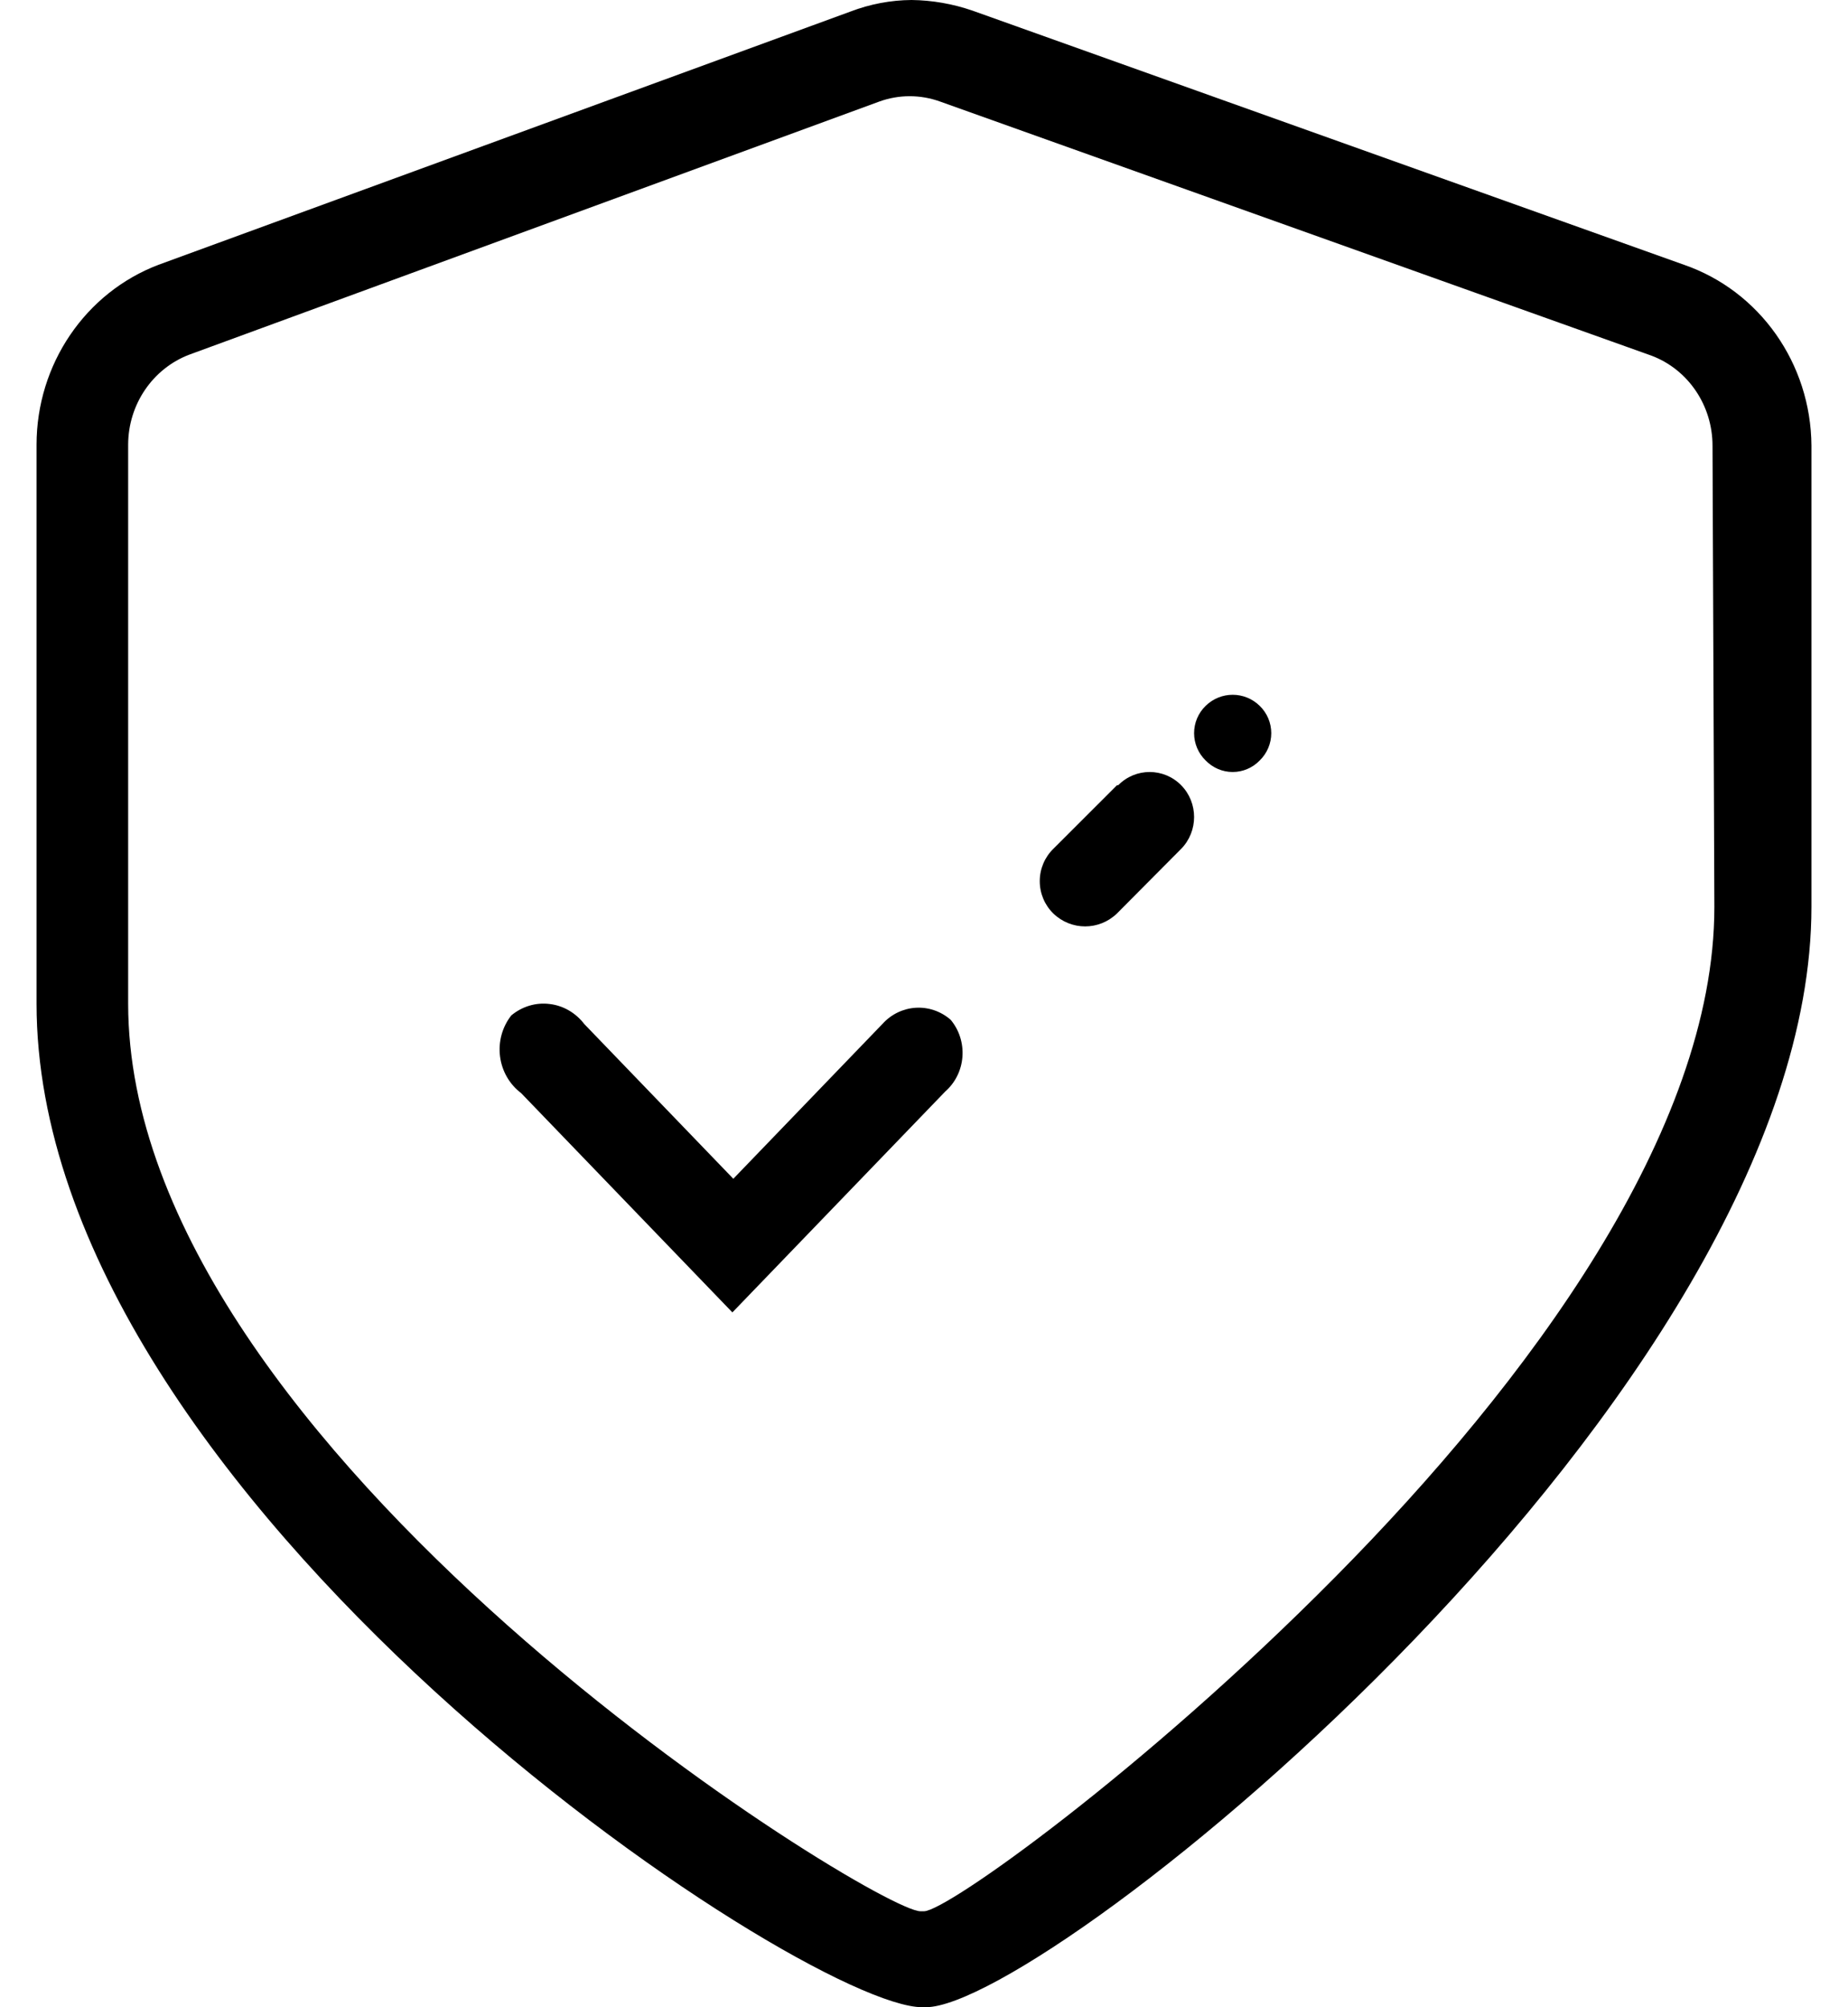 <svg width="35" height="38" viewBox="0 0 23 26" fill="none" xmlns="http://www.w3.org/2000/svg">
<path d="M21.346 3.429L12.129 0.138C11.874 0.05 11.607 0.003 11.338 0C11.068 0.002 10.8 0.053 10.546 0.15L1.583 3.429C0.632 3.789 0 4.72 0 5.761V13C0 19.419 9.929 26 11.476 26H11.524C13.107 26 23 18.042 23 11.745V5.773C22.993 4.708 22.328 3.767 21.346 3.429L21.346 3.429ZM21.742 11.749C21.742 14.653 19.324 17.908 16.831 20.426C14.338 22.945 11.789 24.757 11.5 24.757H11.453C10.871 24.757 1.187 18.797 1.187 13V5.76C1.188 5.24 1.504 4.775 1.979 4.594L10.919 1.316C11.175 1.223 11.454 1.223 11.71 1.316L20.927 4.607C21.403 4.786 21.718 5.253 21.718 5.773L21.742 11.749Z" fill="black"/>
<path d="M15.15 9.143C15.054 9.236 15 9.363 15 9.497C15 9.63 15.054 9.758 15.15 9.851C15.242 9.946 15.368 10 15.5 10C15.632 10 15.758 9.946 15.85 9.851C15.946 9.758 16 9.63 16 9.497C16 9.363 15.946 9.236 15.85 9.143C15.655 8.952 15.345 8.952 15.15 9.143Z" fill="black"/>
<path d="M14.001 10.171L13.175 10.996C13.063 11.106 13 11.256 13 11.414C13 11.572 13.063 11.722 13.175 11.832C13.406 12.056 13.77 12.056 14.001 11.832L14.832 10.996C15.056 10.768 15.056 10.398 14.832 10.171C14.607 9.943 14.241 9.943 14.017 10.171H14.001Z" fill="black"/>
<path d="M10.96 13.265L9.029 15.269L7.098 13.265C6.987 13.12 6.825 13.025 6.647 13.005C6.469 12.983 6.292 13.037 6.152 13.153C6.035 13.302 5.982 13.493 6.006 13.684C6.03 13.874 6.129 14.046 6.279 14.159L9.017 17L11.775 14.139C11.905 14.025 11.985 13.864 11.998 13.689C12.011 13.514 11.956 13.341 11.845 13.209C11.582 12.981 11.194 13.005 10.96 13.265Z" fill="black"/>
</svg>
